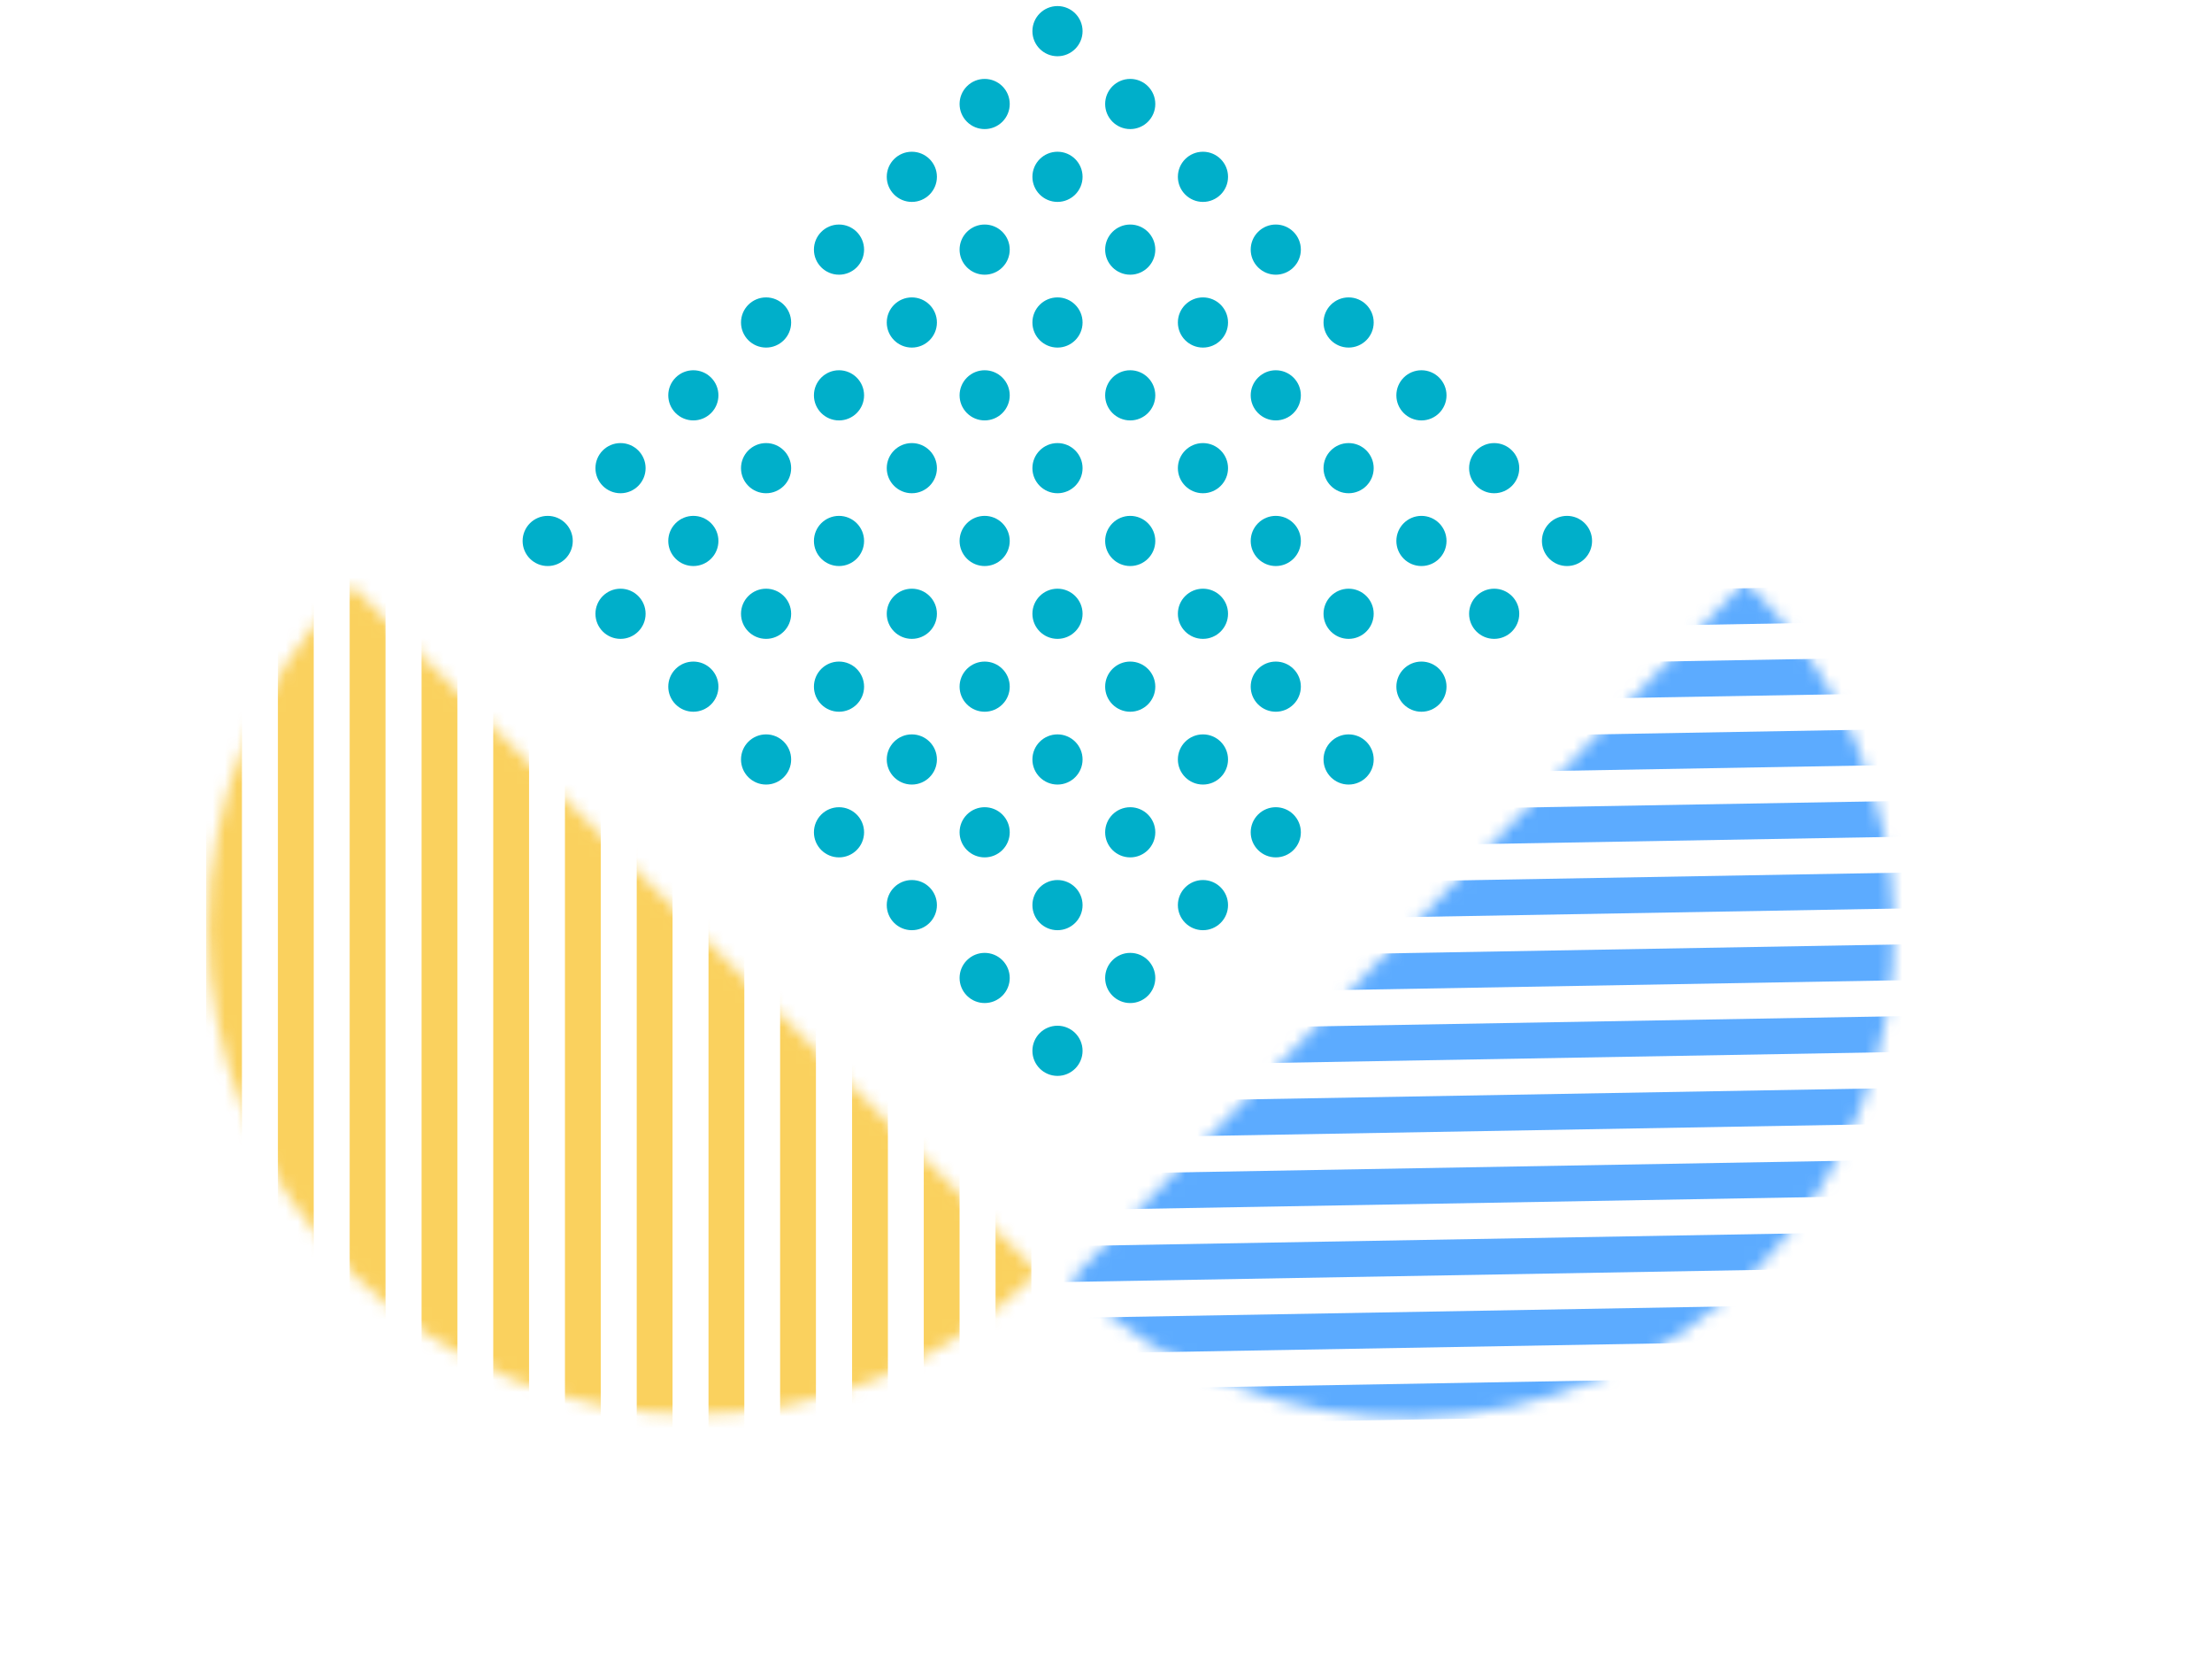 <svg width="182" height="138" viewBox="0 0 182 138" fill="none" xmlns="http://www.w3.org/2000/svg">
<path d="M45.063 46.561C46.203 46.561 47.127 45.638 47.127 44.498C47.127 43.359 46.203 42.435 45.063 42.435C43.924 42.435 43 43.359 43 44.498C43 45.638 43.924 46.561 45.063 46.561Z" fill="#00AFCA"/>
<path d="M51.055 40.573C52.195 40.573 53.119 39.649 53.119 38.51C53.119 37.37 52.195 36.447 51.055 36.447C49.916 36.447 48.992 37.37 48.992 38.51C48.992 39.649 49.916 40.573 51.055 40.573Z" fill="#00AFCA"/>
<path d="M58.507 31.061C59.312 31.866 59.312 33.173 58.507 33.978C57.701 34.784 56.395 34.784 55.589 33.978C54.783 33.173 54.783 31.866 55.589 31.061C56.395 30.255 57.701 30.255 58.507 31.061Z" fill="#00AFCA"/>
<path d="M63.032 28.591C64.171 28.591 65.095 27.667 65.095 26.527C65.095 25.388 64.171 24.464 63.032 24.464C61.892 24.464 60.969 25.388 60.969 26.527C60.969 27.667 61.892 28.591 63.032 28.591Z" fill="#00AFCA"/>
<path d="M69.032 22.596C70.171 22.596 71.095 21.673 71.095 20.533C71.095 19.394 70.171 18.47 69.032 18.47C67.892 18.47 66.969 19.394 66.969 20.533C66.969 21.673 67.892 22.596 69.032 22.596Z" fill="#00AFCA"/>
<path d="M75.024 16.608C76.164 16.608 77.088 15.684 77.088 14.545C77.088 13.405 76.164 12.482 75.024 12.482C73.885 12.482 72.961 13.405 72.961 14.545C72.961 15.684 73.885 16.608 75.024 16.608Z" fill="#00AFCA"/>
<path d="M82.475 7.096C83.281 7.902 83.281 9.208 82.475 10.014C81.669 10.819 80.363 10.819 79.558 10.014C78.752 9.208 78.752 7.902 79.558 7.096C80.363 6.29 81.669 6.29 82.475 7.096Z" fill="#00AFCA"/>
<path d="M87.009 4.626C88.148 4.626 89.072 3.702 89.072 2.563C89.072 1.423 88.148 0.499 87.009 0.499C85.869 0.499 84.945 1.423 84.945 2.563C84.945 3.702 85.869 4.626 87.009 4.626Z" fill="#00AFCA"/>
<path d="M58.507 43.039C59.312 43.845 59.312 45.151 58.507 45.957C57.701 46.763 56.395 46.763 55.589 45.957C54.783 45.151 54.783 43.845 55.589 43.039C56.395 42.233 57.701 42.233 58.507 43.039Z" fill="#00AFCA"/>
<path d="M63.032 40.573C64.171 40.573 65.095 39.649 65.095 38.51C65.095 37.37 64.171 36.447 63.032 36.447C61.892 36.447 60.969 37.37 60.969 38.51C60.969 39.649 61.892 40.573 63.032 40.573Z" fill="#00AFCA"/>
<path d="M69.032 34.583C70.171 34.583 71.095 33.659 71.095 32.52C71.095 31.38 70.171 30.456 69.032 30.456C67.892 30.456 66.969 31.38 66.969 32.52C66.969 33.659 67.892 34.583 69.032 34.583Z" fill="#00AFCA"/>
<path d="M75.024 28.591C76.164 28.591 77.088 27.667 77.088 26.527C77.088 25.388 76.164 24.464 75.024 24.464C73.885 24.464 72.961 25.388 72.961 26.527C72.961 27.667 73.885 28.591 75.024 28.591Z" fill="#00AFCA"/>
<path d="M82.475 19.074C83.281 19.88 83.281 21.186 82.475 21.992C81.669 22.798 80.363 22.798 79.558 21.992C78.752 21.186 78.752 19.88 79.558 19.074C80.363 18.268 81.669 18.268 82.475 19.074Z" fill="#00AFCA"/>
<path d="M87.009 16.608C88.148 16.608 89.072 15.684 89.072 14.545C89.072 13.405 88.148 12.482 87.009 12.482C85.869 12.482 84.945 13.405 84.945 14.545C84.945 15.684 85.869 16.608 87.009 16.608Z" fill="#00AFCA"/>
<path d="M92.993 10.618C94.132 10.618 95.056 9.694 95.056 8.555C95.056 7.415 94.132 6.491 92.993 6.491C91.853 6.491 90.93 7.415 90.93 8.555C90.93 9.694 91.853 10.618 92.993 10.618Z" fill="#00AFCA"/>
<path d="M63.032 52.552C64.171 52.552 65.095 51.628 65.095 50.488C65.095 49.349 64.171 48.425 63.032 48.425C61.892 48.425 60.969 49.349 60.969 50.488C60.969 51.628 61.892 52.552 63.032 52.552Z" fill="#00AFCA"/>
<path d="M69.032 46.561C70.171 46.561 71.095 45.638 71.095 44.498C71.095 43.359 70.171 42.435 69.032 42.435C67.892 42.435 66.969 43.359 66.969 44.498C66.969 45.638 67.892 46.561 69.032 46.561Z" fill="#00AFCA"/>
<path d="M75.024 40.573C76.164 40.573 77.088 39.649 77.088 38.51C77.088 37.37 76.164 36.447 75.024 36.447C73.885 36.447 72.961 37.37 72.961 38.51C72.961 39.649 73.885 40.573 75.024 40.573Z" fill="#00AFCA"/>
<path d="M82.475 31.061C83.281 31.866 83.281 33.173 82.475 33.978C81.669 34.784 80.363 34.784 79.558 33.978C78.752 33.173 78.752 31.866 79.558 31.061C80.363 30.255 81.669 30.255 82.475 31.061Z" fill="#00AFCA"/>
<path d="M87.009 28.591C88.148 28.591 89.072 27.667 89.072 26.527C89.072 25.388 88.148 24.464 87.009 24.464C85.869 24.464 84.945 25.388 84.945 26.527C84.945 27.667 85.869 28.591 87.009 28.591Z" fill="#00AFCA"/>
<path d="M92.993 22.596C94.132 22.596 95.056 21.673 95.056 20.533C95.056 19.394 94.132 18.47 92.993 18.47C91.853 18.47 90.93 19.394 90.93 20.533C90.93 21.673 91.853 22.596 92.993 22.596Z" fill="#00AFCA"/>
<path d="M98.977 16.608C100.117 16.608 101.041 15.684 101.041 14.545C101.041 13.405 100.117 12.482 98.977 12.482C97.838 12.482 96.914 13.405 96.914 14.545C96.914 15.684 97.838 16.608 98.977 16.608Z" fill="#00AFCA"/>
<path d="M69.032 58.546C70.171 58.546 71.095 57.622 71.095 56.483C71.095 55.343 70.171 54.419 69.032 54.419C67.892 54.419 66.969 55.343 66.969 56.483C66.969 57.622 67.892 58.546 69.032 58.546Z" fill="#00AFCA"/>
<path d="M75.024 52.552C76.164 52.552 77.088 51.628 77.088 50.488C77.088 49.349 76.164 48.425 75.024 48.425C73.885 48.425 72.961 49.349 72.961 50.488C72.961 51.628 73.885 52.552 75.024 52.552Z" fill="#00AFCA"/>
<path d="M82.475 43.039C83.281 43.845 83.281 45.151 82.475 45.957C81.669 46.763 80.363 46.763 79.558 45.957C78.752 45.151 78.752 43.845 79.558 43.039C80.363 42.233 81.669 42.233 82.475 43.039Z" fill="#00AFCA"/>
<path d="M87.009 40.573C88.148 40.573 89.072 39.649 89.072 38.51C89.072 37.37 88.148 36.447 87.009 36.447C85.869 36.447 84.945 37.37 84.945 38.51C84.945 39.649 85.869 40.573 87.009 40.573Z" fill="#00AFCA"/>
<path d="M92.993 34.583C94.132 34.583 95.056 33.659 95.056 32.52C95.056 31.38 94.132 30.456 92.993 30.456C91.853 30.456 90.93 31.38 90.93 32.52C90.93 33.659 91.853 34.583 92.993 34.583Z" fill="#00AFCA"/>
<path d="M98.977 28.591C100.117 28.591 101.041 27.667 101.041 26.527C101.041 25.388 100.117 24.464 98.977 24.464C97.838 24.464 96.914 25.388 96.914 26.527C96.914 27.667 97.838 28.591 98.977 28.591Z" fill="#00AFCA"/>
<path d="M106.428 19.074C107.234 19.88 107.234 21.186 106.428 21.992C105.623 22.798 104.316 22.798 103.511 21.992C102.705 21.186 102.705 19.88 103.511 19.074C104.316 18.268 105.623 18.268 106.428 19.074Z" fill="#00AFCA"/>
<path d="M75.024 64.536C76.164 64.536 77.088 63.612 77.088 62.473C77.088 61.333 76.164 60.409 75.024 60.409C73.885 60.409 72.961 61.333 72.961 62.473C72.961 63.612 73.885 64.536 75.024 64.536Z" fill="#00AFCA"/>
<path d="M82.475 55.024C83.281 55.829 83.281 57.136 82.475 57.941C81.669 58.747 80.363 58.747 79.558 57.941C78.752 57.136 78.752 55.829 79.558 55.024C80.363 54.218 81.669 54.218 82.475 55.024Z" fill="#00AFCA"/>
<path d="M87.009 52.552C88.148 52.552 89.072 51.628 89.072 50.488C89.072 49.349 88.148 48.425 87.009 48.425C85.869 48.425 84.945 49.349 84.945 50.488C84.945 51.628 85.869 52.552 87.009 52.552Z" fill="#00AFCA"/>
<path d="M92.993 46.561C94.132 46.561 95.056 45.638 95.056 44.498C95.056 43.359 94.132 42.435 92.993 42.435C91.853 42.435 90.93 43.359 90.93 44.498C90.93 45.638 91.853 46.561 92.993 46.561Z" fill="#00AFCA"/>
<path d="M98.977 40.573C100.117 40.573 101.041 39.649 101.041 38.51C101.041 37.37 100.117 36.447 98.977 36.447C97.838 36.447 96.914 37.37 96.914 38.51C96.914 39.649 97.838 40.573 98.977 40.573Z" fill="#00AFCA"/>
<path d="M106.428 31.061C107.234 31.866 107.234 33.173 106.428 33.978C105.623 34.784 104.316 34.784 103.511 33.978C102.705 33.173 102.705 31.866 103.511 31.061C104.316 30.255 105.623 30.255 106.428 31.061Z" fill="#00AFCA"/>
<path d="M110.962 28.59C112.101 28.59 113.025 27.667 113.025 26.527C113.025 25.388 112.101 24.464 110.962 24.464C109.822 24.464 108.898 25.388 108.898 26.527C108.898 27.667 109.822 28.59 110.962 28.59Z" fill="#00AFCA"/>
<path d="M82.475 67.004C83.281 67.81 83.281 69.116 82.475 69.922C81.669 70.728 80.363 70.728 79.558 69.922C78.752 69.116 78.752 67.81 79.558 67.004C80.363 66.198 81.669 66.198 82.475 67.004Z" fill="#00AFCA"/>
<path d="M87.009 64.536C88.148 64.536 89.072 63.612 89.072 62.473C89.072 61.333 88.148 60.409 87.009 60.409C85.869 60.409 84.945 61.333 84.945 62.473C84.945 63.612 85.869 64.536 87.009 64.536Z" fill="#00AFCA"/>
<path d="M92.993 58.546C94.132 58.546 95.056 57.622 95.056 56.483C95.056 55.343 94.132 54.419 92.993 54.419C91.853 54.419 90.93 55.343 90.93 56.483C90.93 57.622 91.853 58.546 92.993 58.546Z" fill="#00AFCA"/>
<path d="M98.977 52.552C100.117 52.552 101.041 51.628 101.041 50.488C101.041 49.349 100.117 48.425 98.977 48.425C97.838 48.425 96.914 49.349 96.914 50.488C96.914 51.628 97.838 52.552 98.977 52.552Z" fill="#00AFCA"/>
<path d="M106.428 43.039C107.234 43.845 107.234 45.151 106.428 45.957C105.623 46.763 104.316 46.763 103.511 45.957C102.705 45.151 102.705 43.845 103.511 43.039C104.316 42.233 105.623 42.233 106.428 43.039Z" fill="#00AFCA"/>
<path d="M110.962 40.573C112.101 40.573 113.025 39.649 113.025 38.51C113.025 37.37 112.101 36.447 110.962 36.447C109.822 36.447 108.898 37.37 108.898 38.51C108.898 39.649 109.822 40.573 110.962 40.573Z" fill="#00AFCA"/>
<path d="M116.954 34.583C118.093 34.583 119.017 33.659 119.017 32.52C119.017 31.38 118.093 30.456 116.954 30.456C115.814 30.456 114.891 31.38 114.891 32.52C114.891 33.659 115.814 34.583 116.954 34.583Z" fill="#00AFCA"/>
<path d="M87.009 76.516C88.148 76.516 89.072 75.593 89.072 74.453C89.072 73.314 88.148 72.39 87.009 72.39C85.869 72.39 84.945 73.314 84.945 74.453C84.945 75.593 85.869 76.516 87.009 76.516Z" fill="#00AFCA"/>
<path d="M92.993 70.526C94.132 70.526 95.056 69.602 95.056 68.463C95.056 67.323 94.132 66.4 92.993 66.4C91.853 66.4 90.93 67.323 90.93 68.463C90.93 69.602 91.853 70.526 92.993 70.526Z" fill="#00AFCA"/>
<path d="M98.977 64.536C100.117 64.536 101.041 63.612 101.041 62.473C101.041 61.333 100.117 60.409 98.977 60.409C97.838 60.409 96.914 61.333 96.914 62.473C96.914 63.612 97.838 64.536 98.977 64.536Z" fill="#00AFCA"/>
<path d="M106.428 55.024C107.234 55.829 107.234 57.136 106.428 57.941C105.623 58.747 104.316 58.747 103.511 57.941C102.705 57.136 102.705 55.829 103.511 55.024C104.316 54.218 105.623 54.218 106.428 55.024Z" fill="#00AFCA"/>
<path d="M110.962 52.552C112.101 52.552 113.025 51.628 113.025 50.488C113.025 49.349 112.101 48.425 110.962 48.425C109.822 48.425 108.898 49.349 108.898 50.488C108.898 51.628 109.822 52.552 110.962 52.552Z" fill="#00AFCA"/>
<path d="M116.954 46.561C118.093 46.561 119.017 45.638 119.017 44.498C119.017 43.359 118.093 42.435 116.954 42.435C115.814 42.435 114.891 43.359 114.891 44.498C114.891 45.638 115.814 46.561 116.954 46.561Z" fill="#00AFCA"/>
<path d="M122.938 40.573C124.078 40.573 125.002 39.649 125.002 38.51C125.002 37.37 124.078 36.447 122.938 36.447C121.799 36.447 120.875 37.37 120.875 38.51C120.875 39.649 121.799 40.573 122.938 40.573Z" fill="#00AFCA"/>
<path d="M92.993 82.509C94.132 82.509 95.056 81.585 95.056 80.445C95.056 79.306 94.132 78.382 92.993 78.382C91.853 78.382 90.93 79.306 90.93 80.445C90.93 81.585 91.853 82.509 92.993 82.509Z" fill="#00AFCA"/>
<path d="M98.977 76.516C100.117 76.516 101.041 75.593 101.041 74.453C101.041 73.314 100.117 72.39 98.977 72.39C97.838 72.39 96.914 73.314 96.914 74.453C96.914 75.593 97.838 76.516 98.977 76.516Z" fill="#00AFCA"/>
<path d="M106.428 67.004C107.234 67.81 107.234 69.116 106.428 69.922C105.623 70.728 104.316 70.728 103.511 69.922C102.705 69.116 102.705 67.81 103.511 67.004C104.316 66.198 105.623 66.198 106.428 67.004Z" fill="#00AFCA"/>
<path d="M110.962 64.536C112.101 64.536 113.025 63.612 113.025 62.473C113.025 61.333 112.101 60.409 110.962 60.409C109.822 60.409 108.898 61.333 108.898 62.473C108.898 63.612 109.822 64.536 110.962 64.536Z" fill="#00AFCA"/>
<path d="M116.954 58.546C118.093 58.546 119.017 57.622 119.017 56.483C119.017 55.343 118.093 54.419 116.954 54.419C115.814 54.419 114.891 55.343 114.891 56.483C114.891 57.622 115.814 58.546 116.954 58.546Z" fill="#00AFCA"/>
<path d="M122.938 52.552C124.078 52.552 125.002 51.628 125.002 50.488C125.002 49.349 124.078 48.425 122.938 48.425C121.799 48.425 120.875 49.349 120.875 50.488C120.875 51.628 121.799 52.552 122.938 52.552Z" fill="#00AFCA"/>
<path d="M130.389 43.039C131.195 43.845 131.195 45.151 130.389 45.957C129.584 46.763 128.277 46.763 127.472 45.957C126.666 45.151 126.666 43.845 127.472 43.039C128.277 42.233 129.584 42.233 130.389 43.039Z" fill="#00AFCA"/>
<path d="M51.055 52.552C52.195 52.552 53.119 51.628 53.119 50.488C53.119 49.349 52.195 48.425 51.055 48.425C49.916 48.425 48.992 49.349 48.992 50.488C48.992 51.628 49.916 52.552 51.055 52.552Z" fill="#00AFCA"/>
<path d="M58.507 57.941C57.701 58.747 56.395 58.747 55.589 57.941C54.783 57.136 54.783 55.829 55.589 55.024C56.395 54.218 57.701 54.218 58.507 55.024C59.312 55.829 59.312 57.136 58.507 57.941Z" fill="#00AFCA"/>
<path d="M63.032 64.536C64.171 64.536 65.095 63.612 65.095 62.473C65.095 61.333 64.171 60.409 63.032 60.409C61.892 60.409 60.969 61.333 60.969 62.473C60.969 63.612 61.892 64.536 63.032 64.536Z" fill="#00AFCA"/>
<path d="M69.032 70.526C70.171 70.526 71.095 69.602 71.095 68.463C71.095 67.323 70.171 66.4 69.032 66.4C67.892 66.4 66.969 67.323 66.969 68.463C66.969 69.602 67.892 70.526 69.032 70.526Z" fill="#00AFCA"/>
<path d="M75.024 76.516C76.164 76.516 77.088 75.593 77.088 74.453C77.088 73.314 76.164 72.39 75.024 72.39C73.885 72.39 72.961 73.314 72.961 74.453C72.961 75.593 73.885 76.516 75.024 76.516Z" fill="#00AFCA"/>
<path d="M82.475 81.904C81.669 82.71 80.363 82.71 79.558 81.904C78.752 81.098 78.752 79.792 79.558 78.986C80.363 78.181 81.669 78.181 82.475 78.986C83.281 79.791 83.281 81.098 82.475 81.904Z" fill="#00AFCA"/>
<path d="M87.009 88.501C88.148 88.501 89.072 87.577 89.072 86.438C89.072 85.298 88.148 84.374 87.009 84.374C85.869 84.374 84.945 85.298 84.945 86.438C84.945 87.577 85.869 88.501 87.009 88.501Z" fill="#00AFCA"/>
<mask id="mask0_5201_280" style="mask-type:luminance" maskUnits="userSpaceOnUse" x="17" y="48" width="69" height="69">
<path d="M85.408 104.642L28.839 48.073C13.218 63.694 13.218 89.021 28.839 104.642C44.46 120.262 69.787 120.263 85.408 104.642Z" fill="white"/>
</mask>
<g mask="url(#mask0_5201_280)">
<path d="M84.859 198.5V-3.859H81.913V198.5H84.859Z" fill="#F6B704" fill-opacity="0.64"/>
<path d="M78.953 192.592V-9.768H76.006V192.592H78.953Z" fill="#F6B704" fill-opacity="0.64"/>
<path d="M73.055 186.698V-15.662H70.108V186.698H73.055Z" fill="#F6B704" fill-opacity="0.64"/>
<path d="M67.133 180.801V-21.559H64.186V180.801H67.133Z" fill="#F6B704" fill-opacity="0.64"/>
<path d="M61.242 174.889V-27.471H58.295V174.889H61.242Z" fill="#F6B704" fill-opacity="0.64"/>
<path d="M55.336 168.991V-33.369H52.389V168.991H55.336Z" fill="#F6B704" fill-opacity="0.64"/>
<path d="M49.43 163.092V-39.268H46.483V163.092H49.43Z" fill="#F6B704" fill-opacity="0.64"/>
<path d="M43.531 157.182V-45.178H40.584V157.182H43.531Z" fill="#F6B704" fill-opacity="0.64"/>
<path d="M37.633 151.272V-51.088H34.686V151.272H37.633Z" fill="#F6B704" fill-opacity="0.64"/>
<path d="M31.719 145.374V-56.986H28.772V145.374H31.719Z" fill="#F6B704" fill-opacity="0.64"/>
<path d="M25.812 139.475V-62.885H22.866V139.475H25.812Z" fill="#F6B704" fill-opacity="0.64"/>
<path d="M19.906 133.575V-68.785H16.959V133.575H19.906Z" fill="#F6B704" fill-opacity="0.64"/>
</g>
<mask id="mask1_5201_280" style="mask-type:luminance" maskUnits="userSpaceOnUse" x="88" y="47" width="68" height="70">
<path d="M143.608 47.833L88.035 105.381C103.926 120.727 129.249 120.284 144.595 104.393C159.941 88.502 159.499 63.179 143.608 47.833Z" fill="white"/>
</mask>
<g mask="url(#mask1_5201_280)">
<path d="M237.458 46.746L35.129 50.277L35.18 53.224L237.509 49.692L237.458 46.746Z" fill="#007BFF" fill-opacity="0.64"/>
<path d="M231.657 52.757L29.328 56.289L29.379 59.235L231.708 55.703L231.657 52.757Z" fill="#007BFF" fill-opacity="0.64"/>
<path d="M225.868 58.757L23.539 62.289L23.59 65.235L225.92 61.703L225.868 58.757Z" fill="#007BFF" fill-opacity="0.64"/>
<path d="M220.071 64.77L17.742 68.301L17.794 71.248L220.123 67.716L220.071 64.77Z" fill="#007BFF" fill-opacity="0.64"/>
<path d="M214.267 70.771L11.938 74.303L11.989 77.249L214.318 73.717L214.267 70.771Z" fill="#007BFF" fill-opacity="0.64"/>
<path d="M208.47 76.776L6.141 80.308L6.192 83.254L208.521 79.723L208.47 76.776Z" fill="#007BFF" fill-opacity="0.64"/>
<path d="M202.677 82.778L0.348 86.31L0.399 89.256L202.728 85.724L202.677 82.778Z" fill="#007BFF" fill-opacity="0.64"/>
<path d="M196.868 88.787L-5.461 92.318L-5.41 95.265L196.92 91.733L196.868 88.787Z" fill="#007BFF" fill-opacity="0.64"/>
<path d="M191.063 94.794L-11.266 98.326L-11.214 101.272L191.115 97.74L191.063 94.794Z" fill="#007BFF" fill-opacity="0.64"/>
<path d="M185.27 100.803L-17.059 104.335L-17.007 107.281L185.322 103.75L185.27 100.803Z" fill="#007BFF" fill-opacity="0.64"/>
<path d="M179.474 106.81L-22.855 110.342L-22.804 113.288L179.525 109.756L179.474 106.81Z" fill="#007BFF" fill-opacity="0.64"/>
<path d="M173.677 112.819L-28.652 116.351L-28.601 119.297L173.728 115.766L173.677 112.819Z" fill="#007BFF" fill-opacity="0.64"/>
</g>
</svg>

